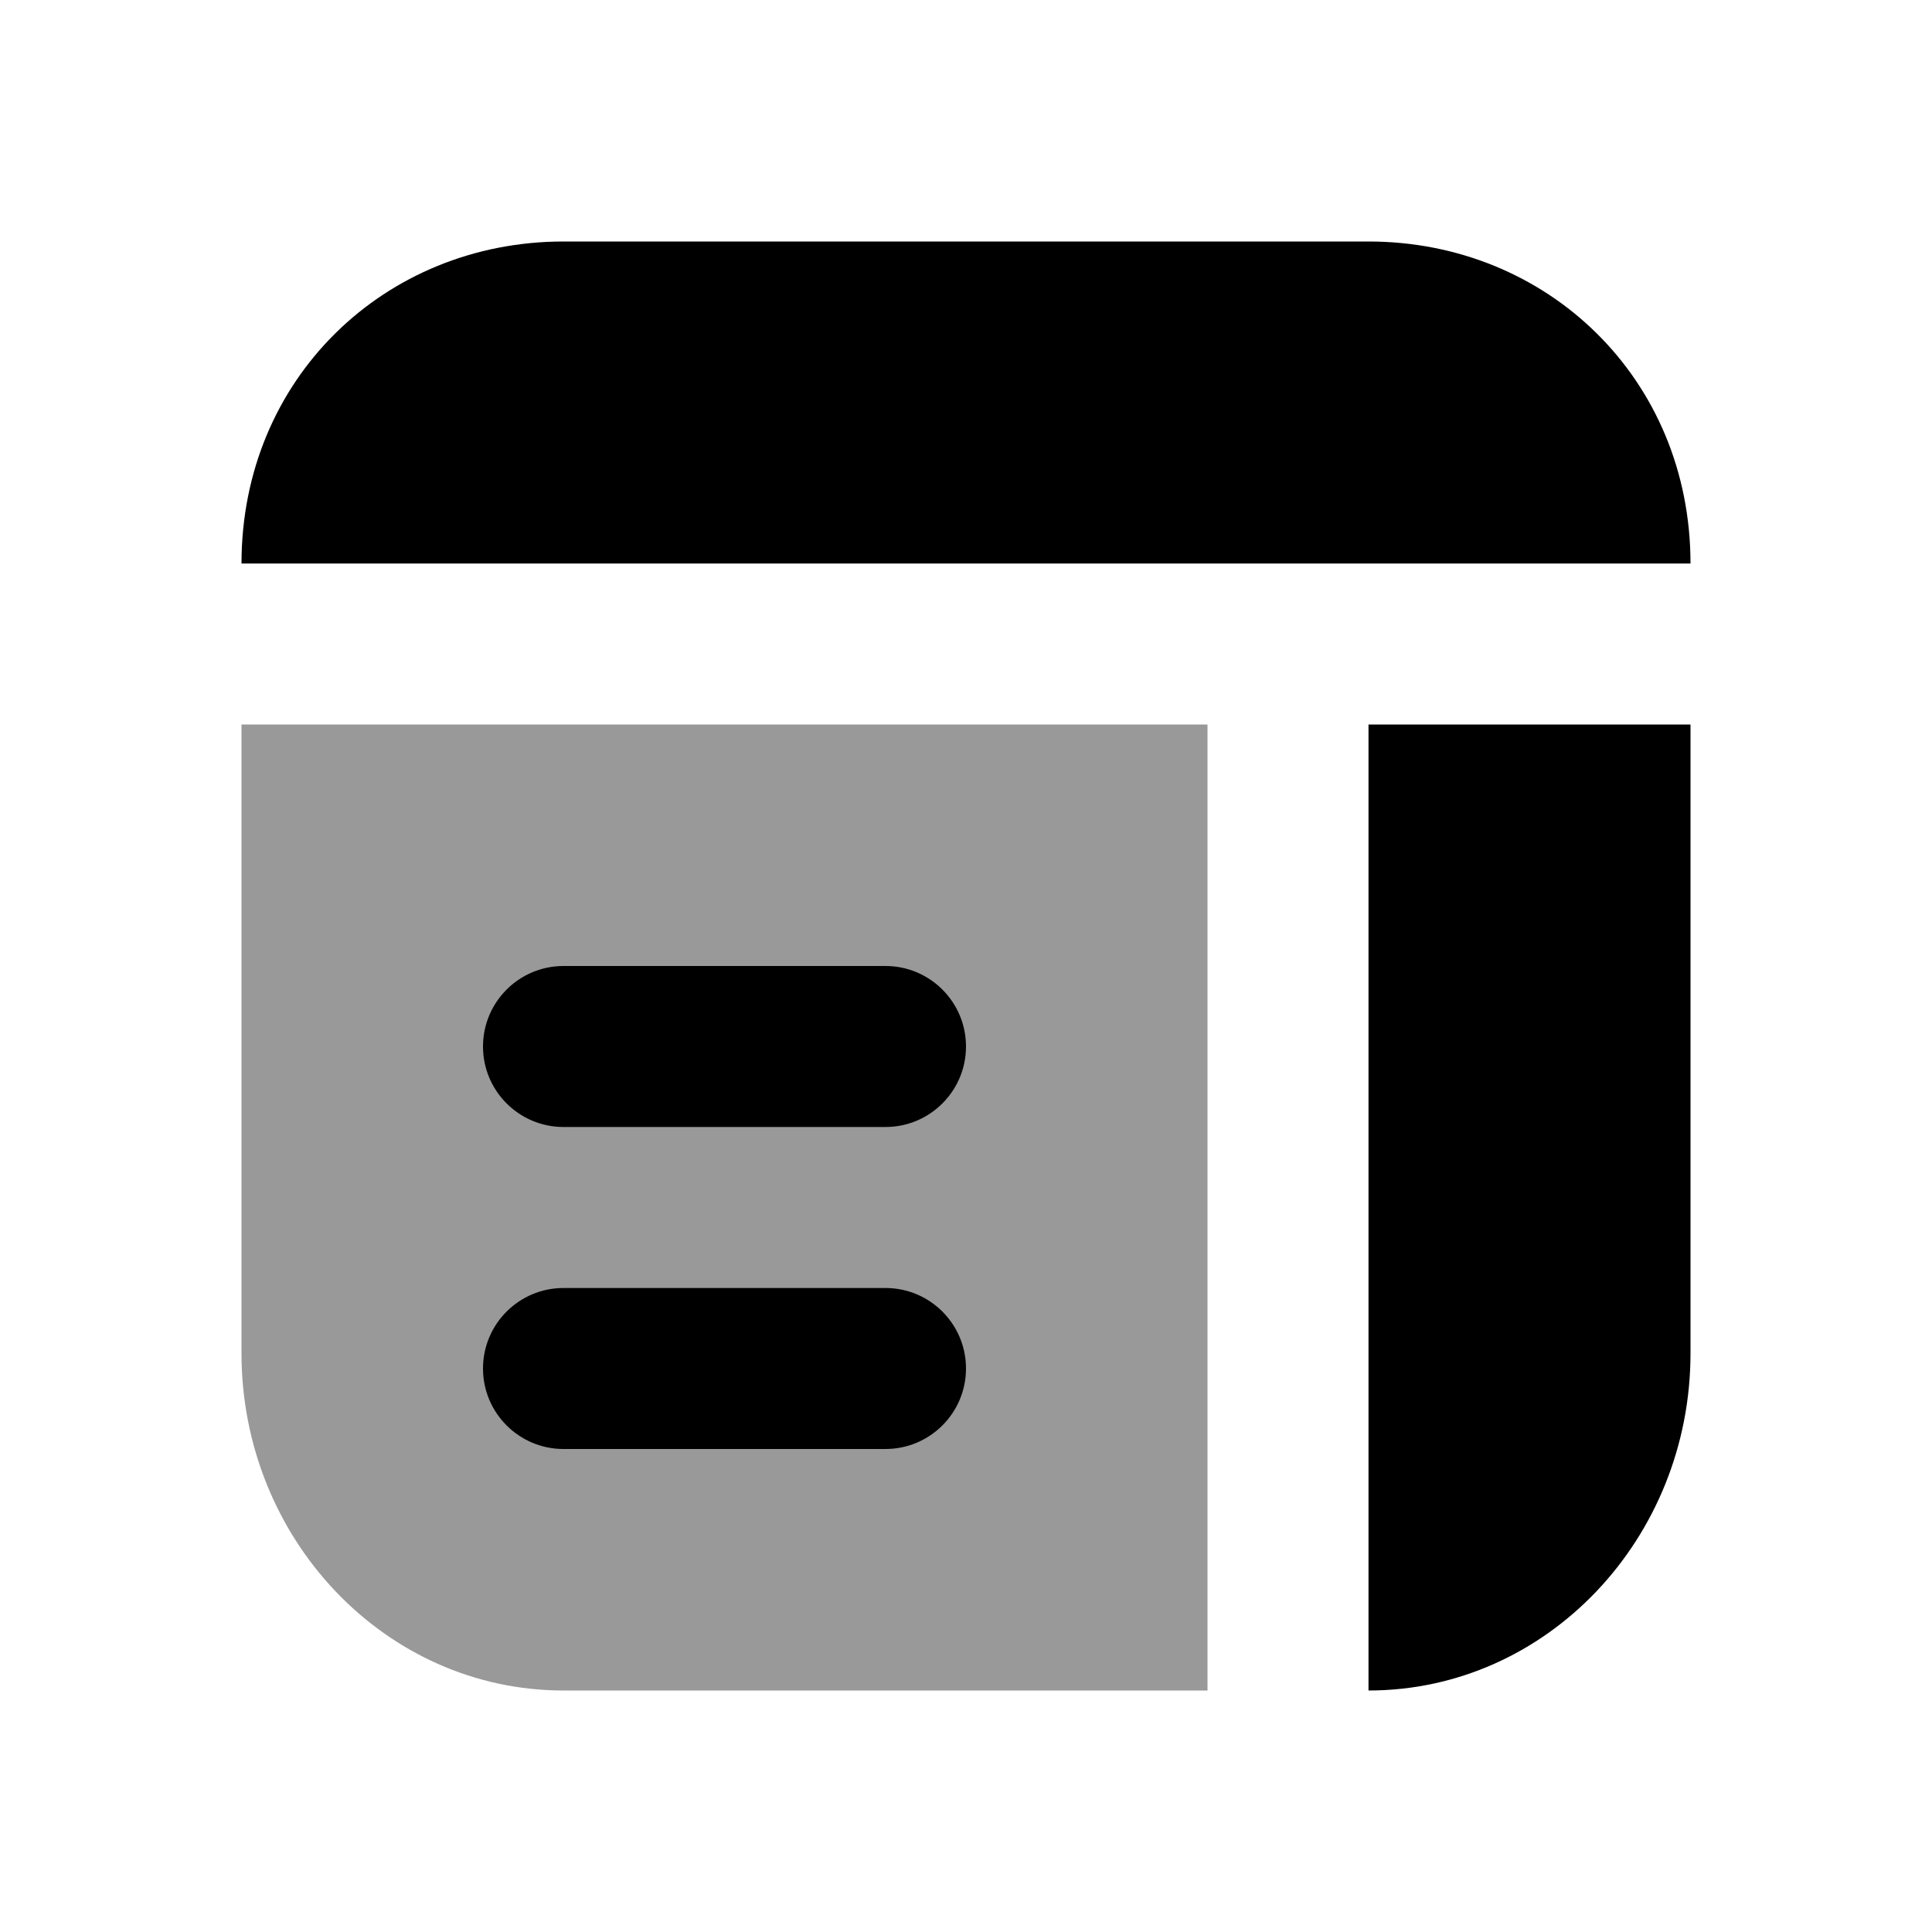 <svg width="24" height="24" viewBox="0 0 24 24" fill="none" xmlns="http://www.w3.org/2000/svg">
<path d="M3 16.812C3 19.107 4.778 21 7 21H15V9H3L3 16.812Z" fill="black" fill-opacity="0.4"/>
<path fill-rule="evenodd" clip-rule="evenodd" d="M3 7H21C21 4.706 19.222 3 17 3H7C4.778 3 3 4.706 3 7ZM17 21C19.222 21 21 19.107 21 16.812V9H17V21ZM12 17C12 17.552 11.552 18 11 18H7C6.448 18 6 17.552 6 17C6 16.448 6.448 16 7 16H11C11.552 16 12 16.448 12 17ZM12 13C12 13.552 11.552 14 11 14H7C6.448 14 6 13.552 6 13C6 12.448 6.448 12 7 12H11C11.552 12 12 12.448 12 13Z" fill="black"/>
</svg>
